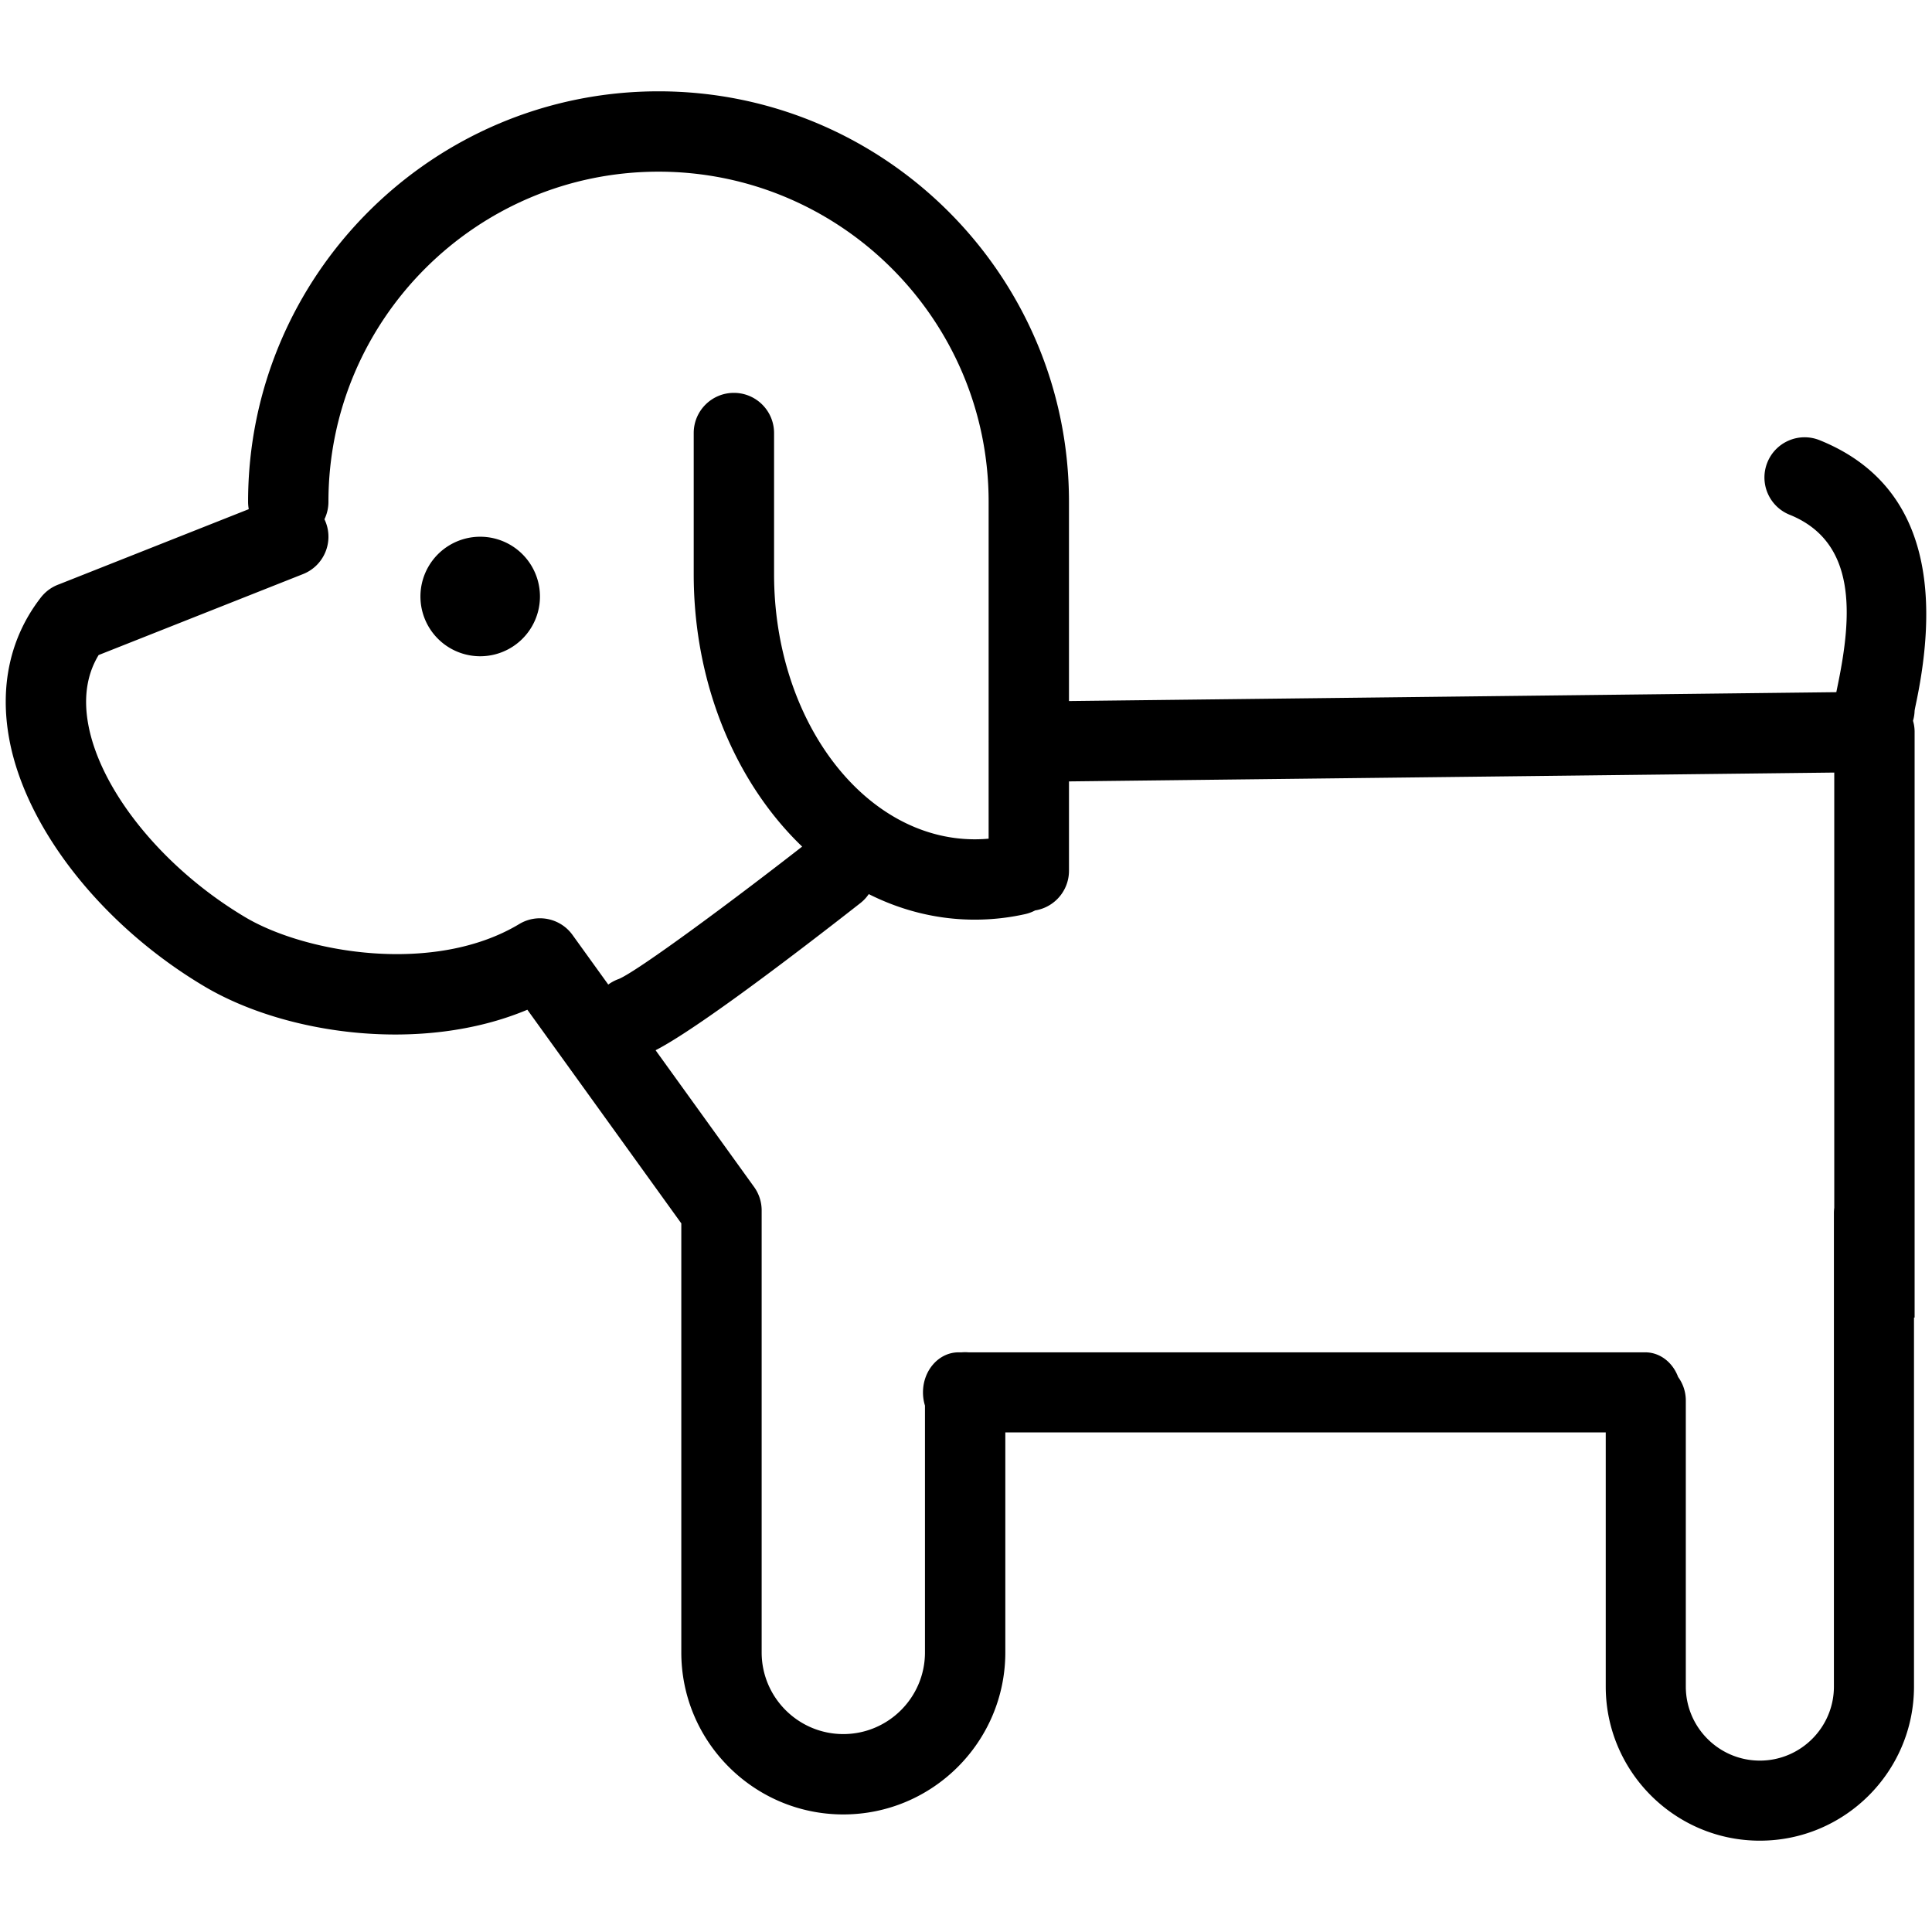 <?xml version="1.0" standalone="no"?><!DOCTYPE svg PUBLIC "-//W3C//DTD SVG 1.1//EN" "http://www.w3.org/Graphics/SVG/1.1/DTD/svg11.dtd"><svg t="1545419979063" class="icon" style="" viewBox="0 0 1024 1024" version="1.1" xmlns="http://www.w3.org/2000/svg" p-id="3952" xmlns:xlink="http://www.w3.org/1999/xlink" width="200" height="200"><defs><style type="text/css"></style></defs><path d="M222.842 316.154a0.495 0.495 0 1 0 63.347 0 0.495 0.495 0 1 0-63.347 0z m322.446 166.651c-11.763 0-21.294-9.53-21.294-21.294V265.947c0-96.469-78.487-174.956-174.956-174.956s-174.956 78.487-174.956 174.956c0 11.763-9.531 21.294-21.294 21.294s-21.294-9.53-21.294-21.294c0-119.953 97.59-217.544 217.544-217.544s217.544 97.59 217.544 217.544V461.51c0 11.763-9.531 21.294-21.294 21.294z m-98.312 478.883c-47.35 0-85.87-38.526-85.87-85.87V648.417L279.513 535.18c-55.481 23.297-127.751 13.378-171.102-12.325-53.831-31.934-94.417-83.173-103.393-130.53-5.406-28.517 0.347-54.67 16.643-75.639 7.216-9.289 20.594-10.966 29.883-3.75 9.288 7.216 10.965 20.594 3.75 29.882-8.706 11.195-11.542 25.184-8.436 41.577 6.702 35.33 40.169 76.255 83.277 101.833 31.865 18.896 100.024 30.631 145.08 3.535 9.476-5.718 21.773-3.195 28.247 5.802l96.212 133.525a21.285 21.285 0 0 1 4.02 12.45v234.277c0 23.859 19.416 43.28 43.281 43.28 23.86 0 43.275-19.422 43.275-43.28v-137.83c0-11.763 9.531-21.294 21.294-21.294s21.294 9.53 21.294 21.294v137.83c0 47.344-38.519 85.87-85.862 85.87zM38.484 351.054c-8.477 0-16.49-5.095-19.804-13.461-4.332-10.931 1.02-23.304 11.957-27.637l114.31-45.278c10.925-4.339 23.298 1.012 27.637 11.958 4.332 10.93-1.019 23.304-11.957 27.636L46.317 349.55a21.237 21.237 0 0 1-7.833 1.504z m478.232 136.382c-82.176 0-149.032-82.148-149.032-183.115v-74.8c0-11.764 9.53-21.294 21.294-21.294 11.763 0 21.294 9.53 21.294 21.294v74.8c0 77.489 47.752 140.526 106.443 140.526a79.57 79.57 0 0 0 17.322-1.906c11.459-2.558 22.855 4.686 25.413 16.164 2.55 11.48-4.686 22.854-16.165 25.412a122.75 122.75 0 0 1-26.57 2.919z m-181.625 72.81c-8.886 0-17.184-5.608-20.178-14.494-3.729-11.063 2.135-23.041 13.122-26.895 10.28-4.388 60.701-41.605 101.695-73.712 9.26-7.244 22.646-5.629 29.896 3.639 7.25 9.26 5.622 22.64-3.639 29.897-35.143 27.526-96.704 74.578-114.089 80.442a21.264 21.264 0 0 1-6.807 1.123z m536.947 198.961H508.047c-10.404 0-18.845-9.498-18.845-21.22s8.44-21.22 18.845-21.22h363.99c10.405 0 18.846 9.497 18.846 21.22s-8.441 21.22-18.845 21.22z m60.729 216.39c-45.039 0-81.691-36.645-81.691-81.69V742.332c0-11.723 9.505-21.221 21.22-21.221s21.22 9.498 21.22 21.22v151.576c0 21.642 17.601 39.25 39.25 39.25 21.65 0 39.25-17.608 39.25-39.25V642.959c0-11.723 9.506-21.22 21.221-21.22s21.22 9.497 21.22 21.22v250.948c0 45.045-36.652 81.69-81.69 81.69z m39.431-587.667h42.586v310.419h-42.586v-310.42z m-426.917 26.473c-11.645 0-21.149-9.371-21.287-21.051-0.132-11.756 9.289-21.399 21.051-21.537l448.204-5.178c11.5 0.097 21.398 9.288 21.536 21.051 0.132 11.756-9.288 21.399-21.051 21.537l-448.203 5.178h-0.25z m448.19-17.059c-11.195 0-20.58-8.734-21.239-20.06-0.242-4.145 0.562-8.055 1.893-14.536 7.472-36.35 10.28-75.458-25.599-89.931-10.91-4.402-16.186-16.81-11.784-27.713 4.402-10.91 16.789-16.186 27.713-11.784 48.869 19.714 66.163 66.142 51.391 138.004-0.464 2.26-0.873 4.082-1.067 5.379-0.326 10.917-8.942 19.963-20.053 20.608-0.417 0.02-0.84 0.033-1.255 0.033z" p-id="3953"></path></svg>